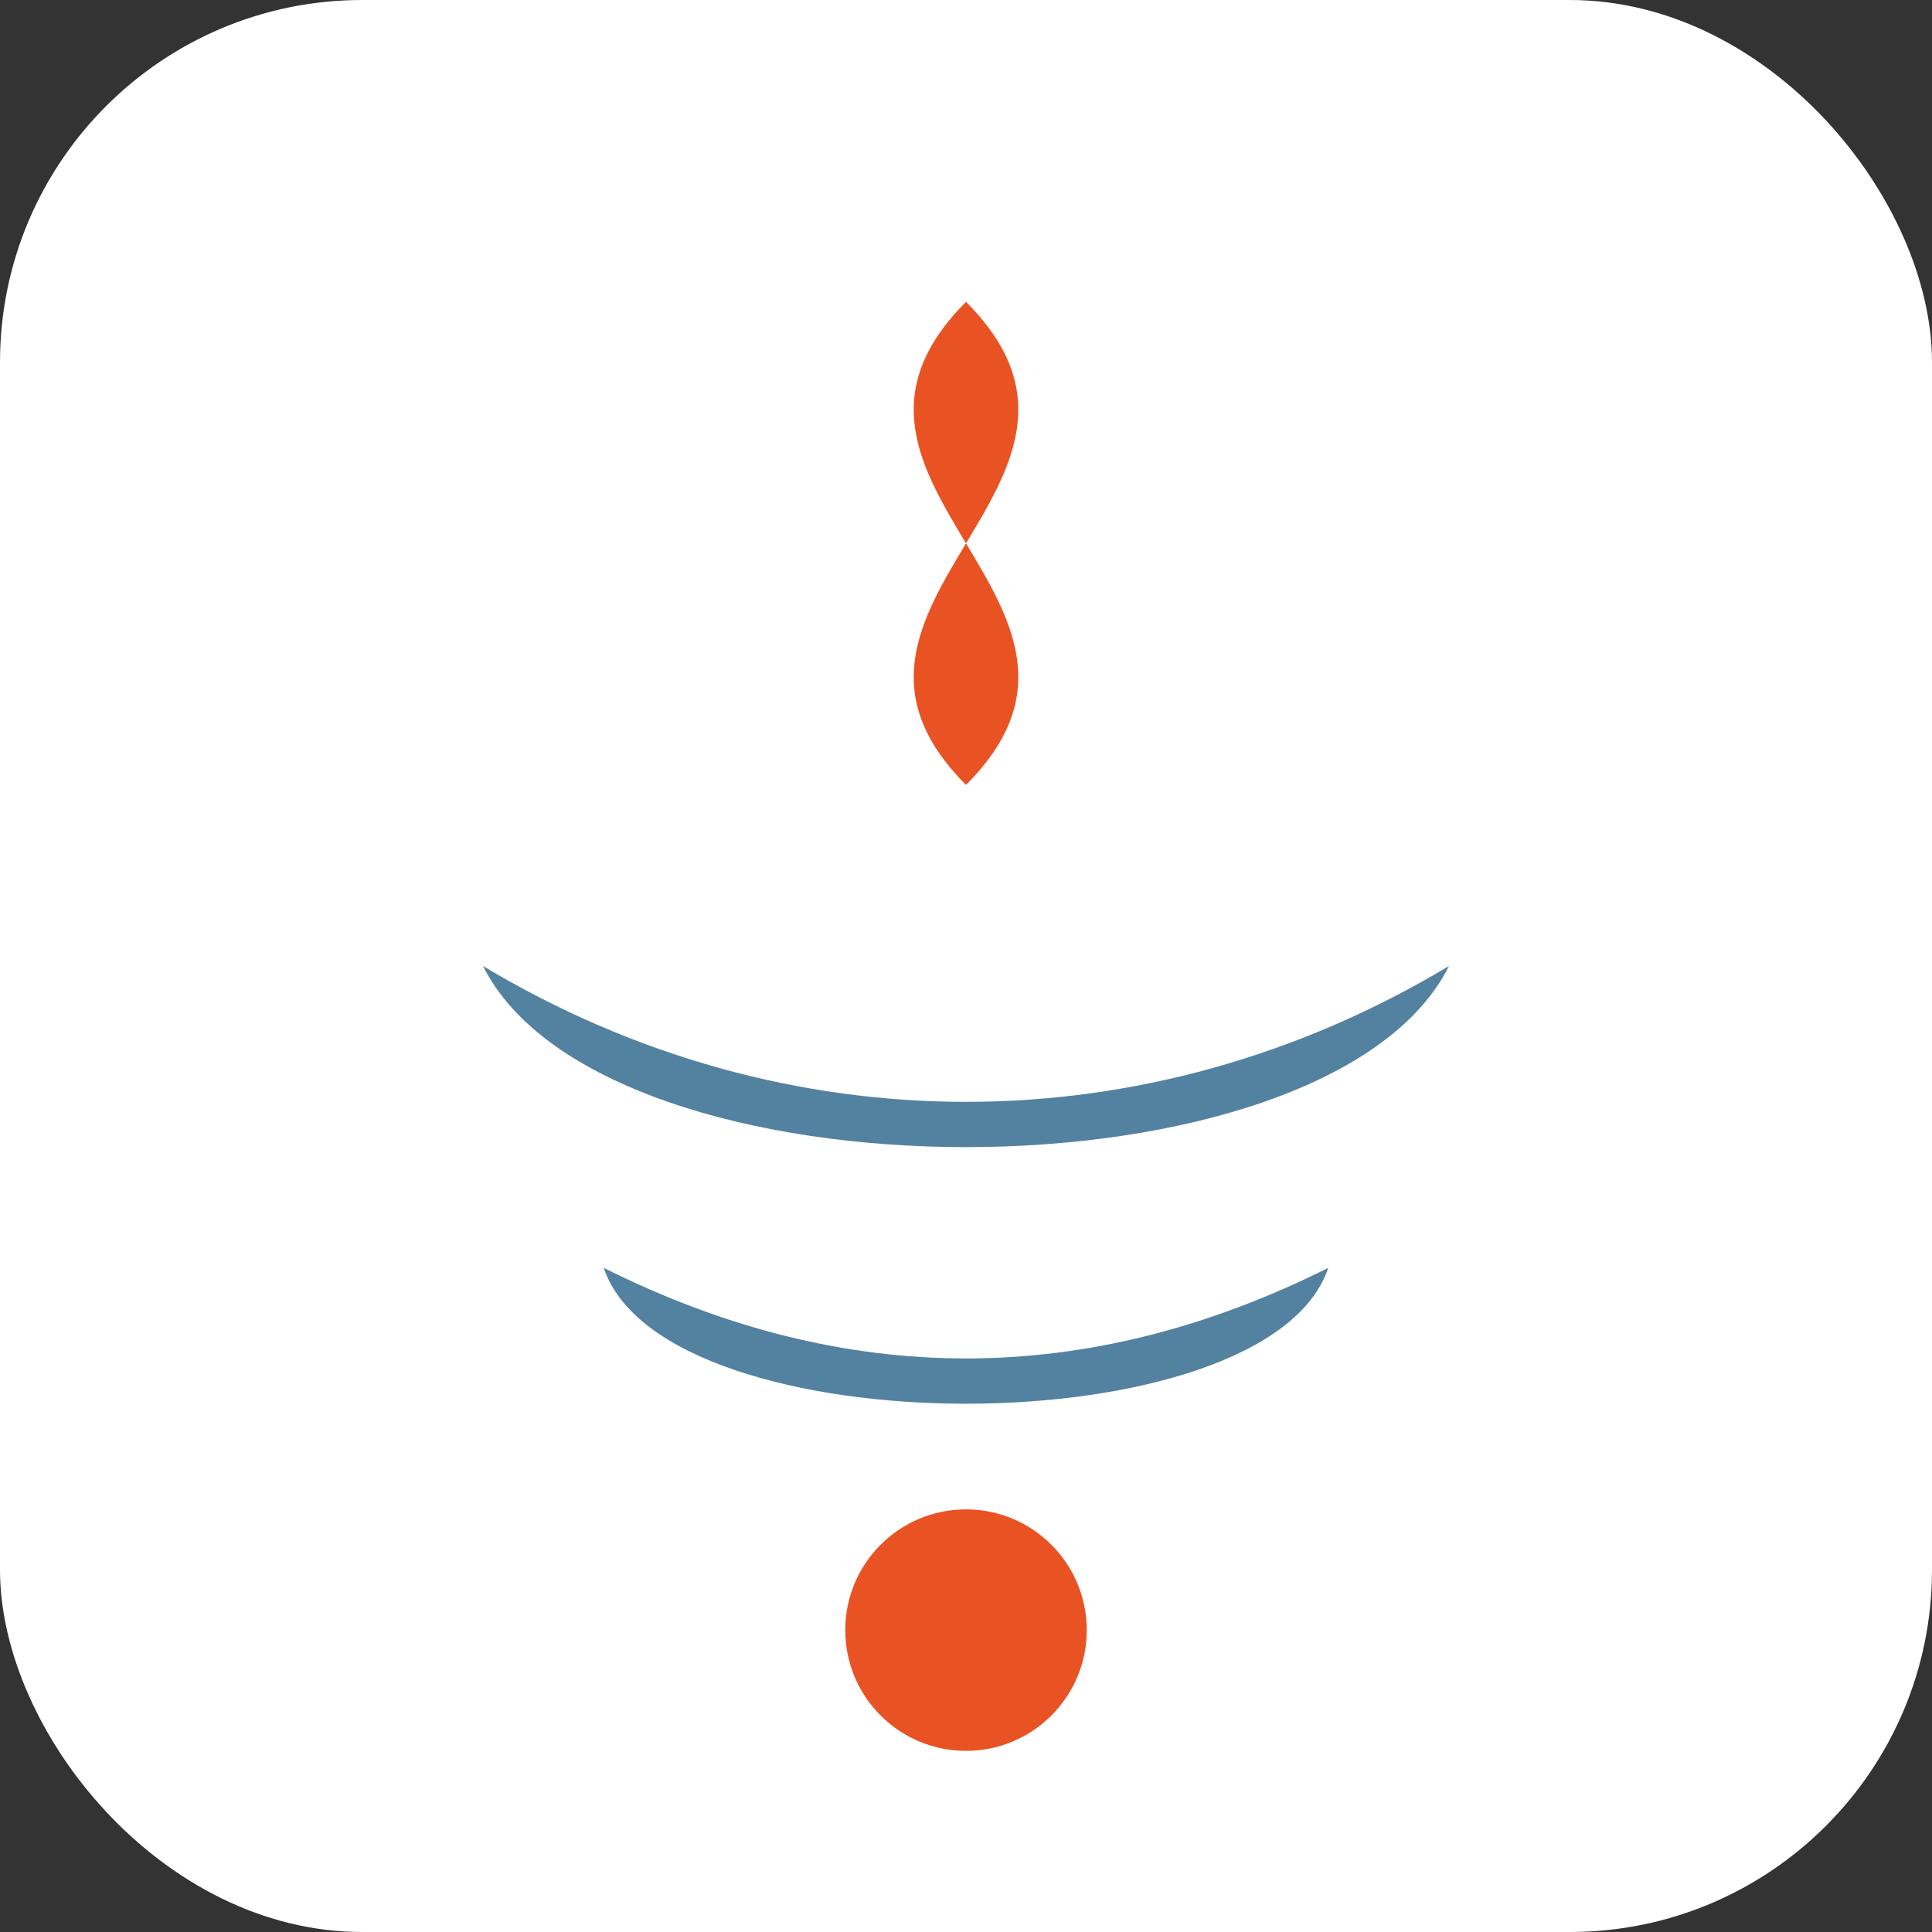 <svg xmlns="http://www.w3.org/2000/svg" viewBox="0 0 64 64"><rect x="0" y="0" width="64" height="64" fill="#333333" stroke="none"/><rect width="64" height="64" rx="12" fill="#fff"/><path d="M32 10c6 6-6 10 0 16 6-6-6-10 0-16z" fill="#e95323"/><path d="M20 42c8 4 16 4 24 0-2 6-22 6-24 0z" fill="#5382a1"/><path d="M16 32c10 6 22 6 32 0-4 8-28 8-32 0z" fill="#5382a1"/><circle cx="32" cy="54" r="4" fill="#e95323"/></svg>